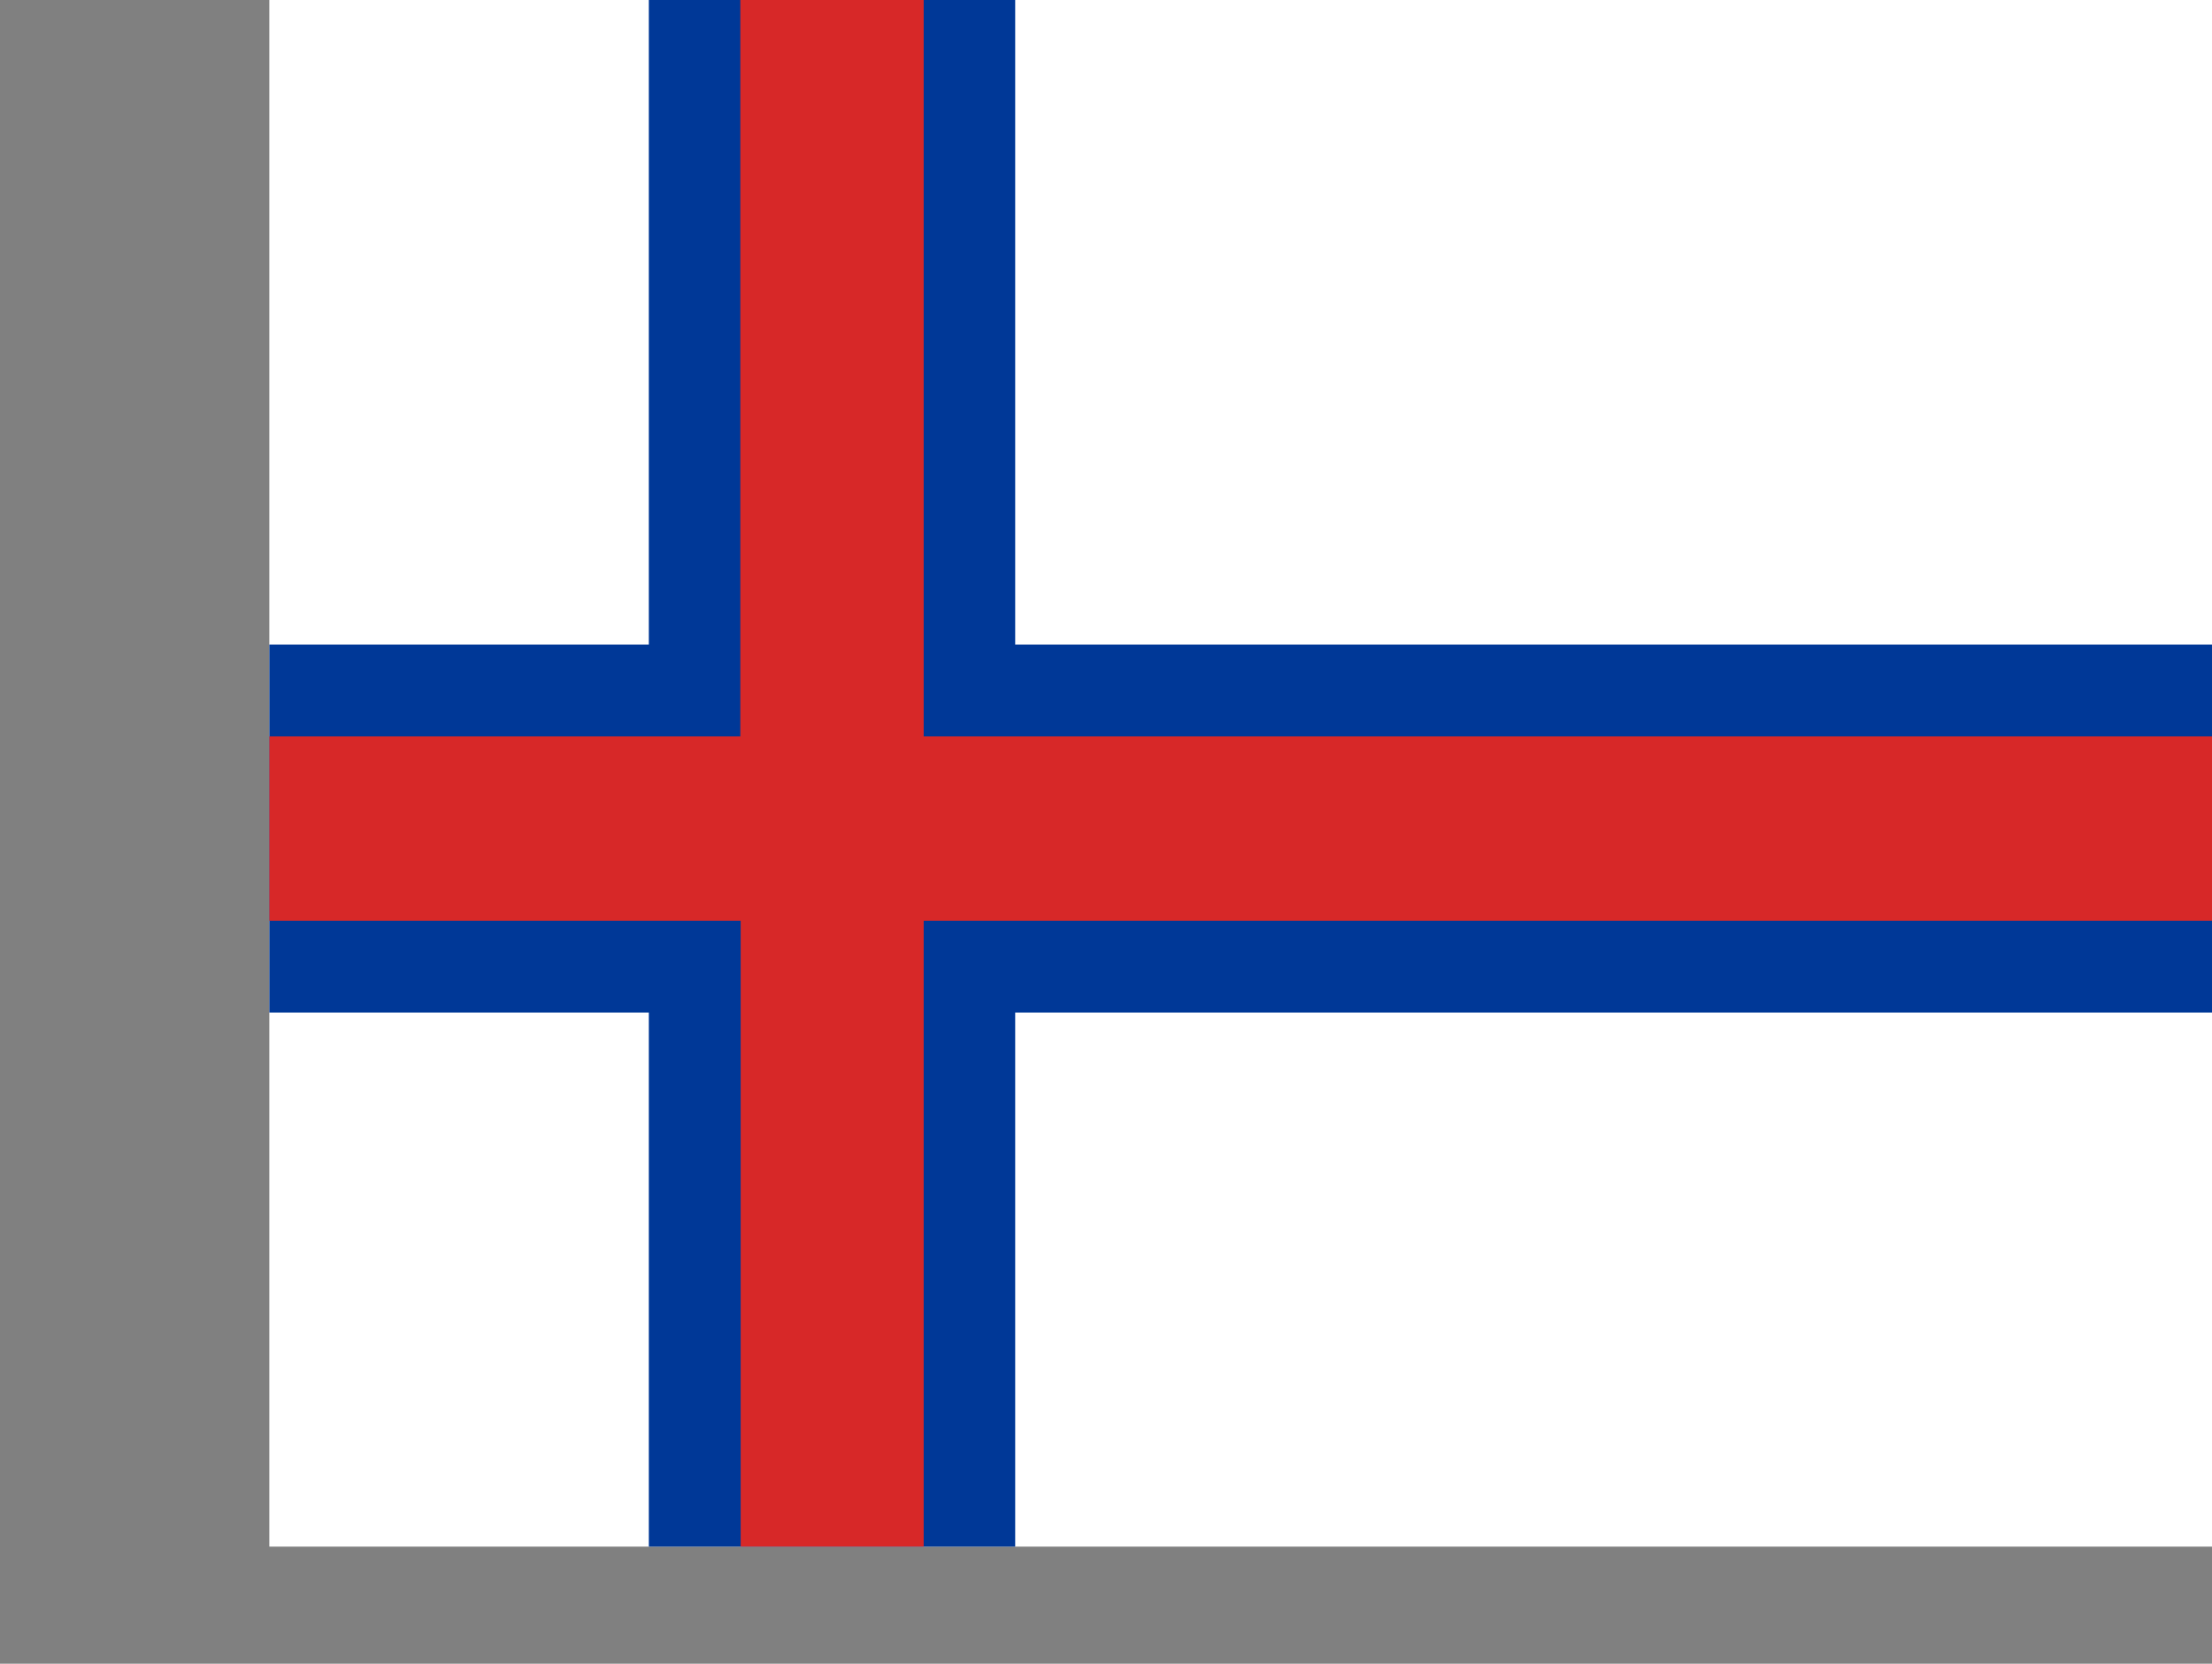 <?xml version="1.0" encoding="utf-8"?>
<!-- Generator: Adobe Illustrator 26.3.1, SVG Export Plug-In . SVG Version: 6.00 Build 0)  -->
<svg version="1.1" id="flag-icons-fo" xmlns="http://www.w3.org/2000/svg" xmlns:xlink="http://www.w3.org/1999/xlink" x="0px"
	 y="0px" viewBox="0 0 640.6 481.9" style="enable-background:new 0 0 640.6 481.9;" xml:space="preserve">
<rect x="0" y="0" width="640.6" height="481.9" fill="#808080" stroke="none"/>
<style type="text/css">
	.st0{clip-path:url(#SVGID_00000106859343118733736140000002611820811272958606_);}
	.st1{fill-rule:evenodd;clip-rule:evenodd;fill:#FFFFFF;}
	.st2{fill-rule:evenodd;clip-rule:evenodd;fill:#003897;}
	.st3{fill-rule:evenodd;clip-rule:evenodd;fill:#D72828;}
</style>
<g>
	<defs>
		<rect id="SVGID_1_" y="0" width="640" height="480"/>
	</defs>
	<clipPath id="SVGID_00000037668990715394349310000008603831412892353193_">
		<use xlink:href="#SVGID_1_"  style="overflow:visible;"/>
	</clipPath>
	<g transform="translate(78 -32)" style="clip-path:url(#SVGID_00000037668990715394349310000008603831412892353193_);">
		<path class="st1" d="M-78,32h663.9v480H-78V32z"/>
		<path class="st2" d="M-76,218.7h185.9V32H216v186.7h371.8v106.6H216V512H109.9V325.3h-186L-76,218.7L-76,218.7z"/>
		<path class="st3" d="M-76,245.3h212.4V32h53.1v213.3H588v53.4H189.5V512h-53V298.7H-76V245.3L-76,245.3z"/>
	</g>
</g>
</svg>
